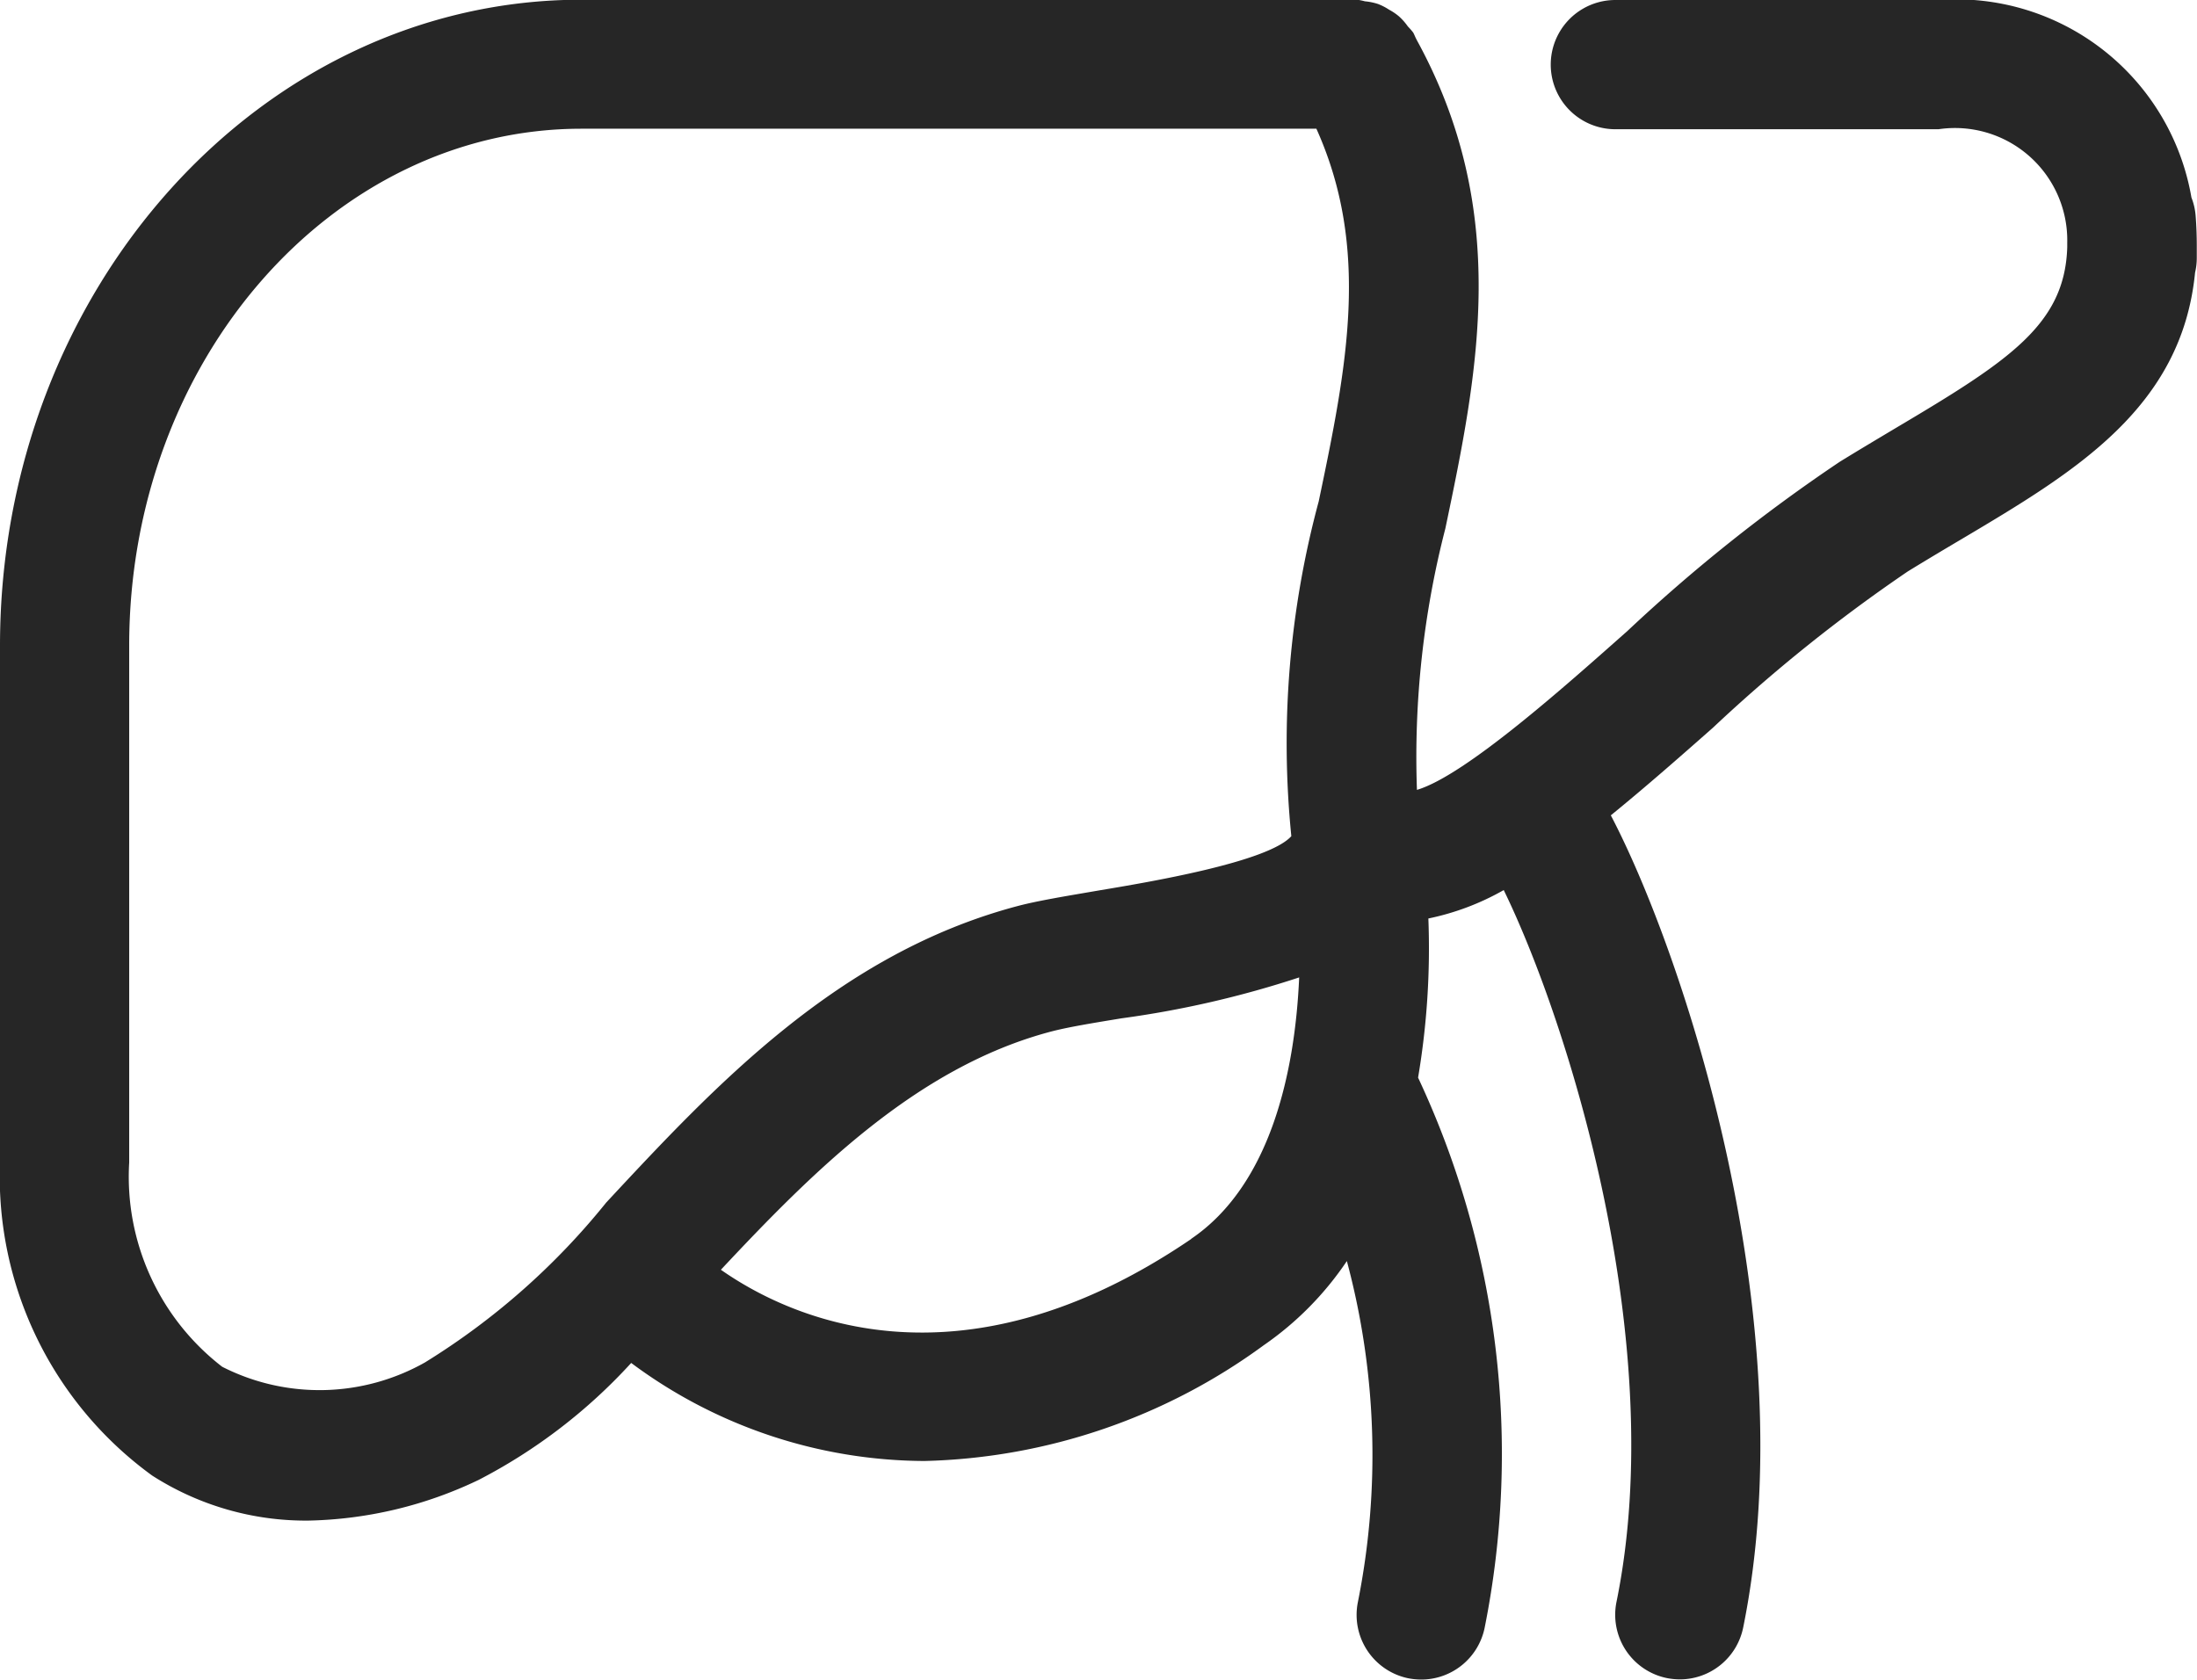 <svg xmlns="http://www.w3.org/2000/svg" width="38.653" height="29.558" viewBox="0 0 38.653 29.558">
  <path id="Path_811" data-name="Path 811" d="M143.649,321.326c0-.171-.006-.346-.02-.529a1.116,1.116,0,0,0-.074-.322,4.2,4.2,0,0,0-4.45-3.475H133.42a1.137,1.137,0,1,0,0,2.274h5.685a1.976,1.976,0,0,1,2.265,2l0,.078c-.043,1.356-1.014,1.992-3.014,3.178-.318.19-.649.387-.987.595a29.2,29.2,0,0,0-3.74,2.981c-1.035.916-2.839,2.537-3.7,2.793a16.1,16.1,0,0,1,.5-4.6c.574-2.74,1.156-5.573-.506-8.6l-.007-.015c-.02-.037-.032-.074-.053-.111a1.221,1.221,0,0,0-.094-.108,1.04,1.04,0,0,0-.155-.176,1,1,0,0,0-.176-.119,1.028,1.028,0,0,0-.194-.1,1.05,1.05,0,0,0-.231-.047.992.992,0,0,0-.138-.028H115.23c-5.641,0-10.23,5.1-10.23,11.368v9.095a6.5,6.5,0,0,0,2.678,5.507,5.009,5.009,0,0,0,2.745.792,7.25,7.25,0,0,0,3-.717,9.6,9.6,0,0,0,2.682-2.057,8.685,8.685,0,0,0,5.161,1.725,10.522,10.522,0,0,0,5.968-2.037,5.584,5.584,0,0,0,1.462-1.481,13.178,13.178,0,0,1,.193,6.006,1.139,1.139,0,0,0,.895,1.337,1.235,1.235,0,0,0,.222.021,1.139,1.139,0,0,0,1.115-.915,15.6,15.6,0,0,0-1.172-9.677,13.649,13.649,0,0,0,.181-2.8,4.529,4.529,0,0,0,1.326-.5c1.118,2.291,2.918,7.952,1.984,12.525a1.137,1.137,0,0,0,.886,1.341,1.215,1.215,0,0,0,.229.023,1.138,1.138,0,0,0,1.113-.909c1.1-5.4-1.057-11.871-2.328-14.295.589-.479,1.189-1.005,1.8-1.545a27.853,27.853,0,0,1,3.425-2.747c.326-.2.646-.391.954-.573,1.982-1.177,3.866-2.3,4.1-4.686a1.116,1.116,0,0,0,.03-.256c0-.074,0-.149,0-.222m-31.162,19.65a3.775,3.775,0,0,1-3.578.082,4.224,4.224,0,0,1-1.636-3.595v-9.095c0-5.015,3.57-9.095,7.957-9.095h12.93c.953,2.119.537,4.19.041,6.557a16.342,16.342,0,0,0-.482,5.891c-.406.459-2.542.815-3.364.952-.581.1-1.1.184-1.459.28-3.155.838-5.322,3.164-7.231,5.216a12.536,12.536,0,0,1-3.179,2.807M125.96,338.8c-4.129,2.814-7.135,1.344-8.277.543,1.617-1.727,3.449-3.566,5.8-4.189.309-.082.75-.153,1.247-.235a17.475,17.475,0,0,0,3.127-.72c-.073,1.669-.506,3.654-1.9,4.6" transform="translate(-105 -317)" fill="#262626"/>
</svg>

